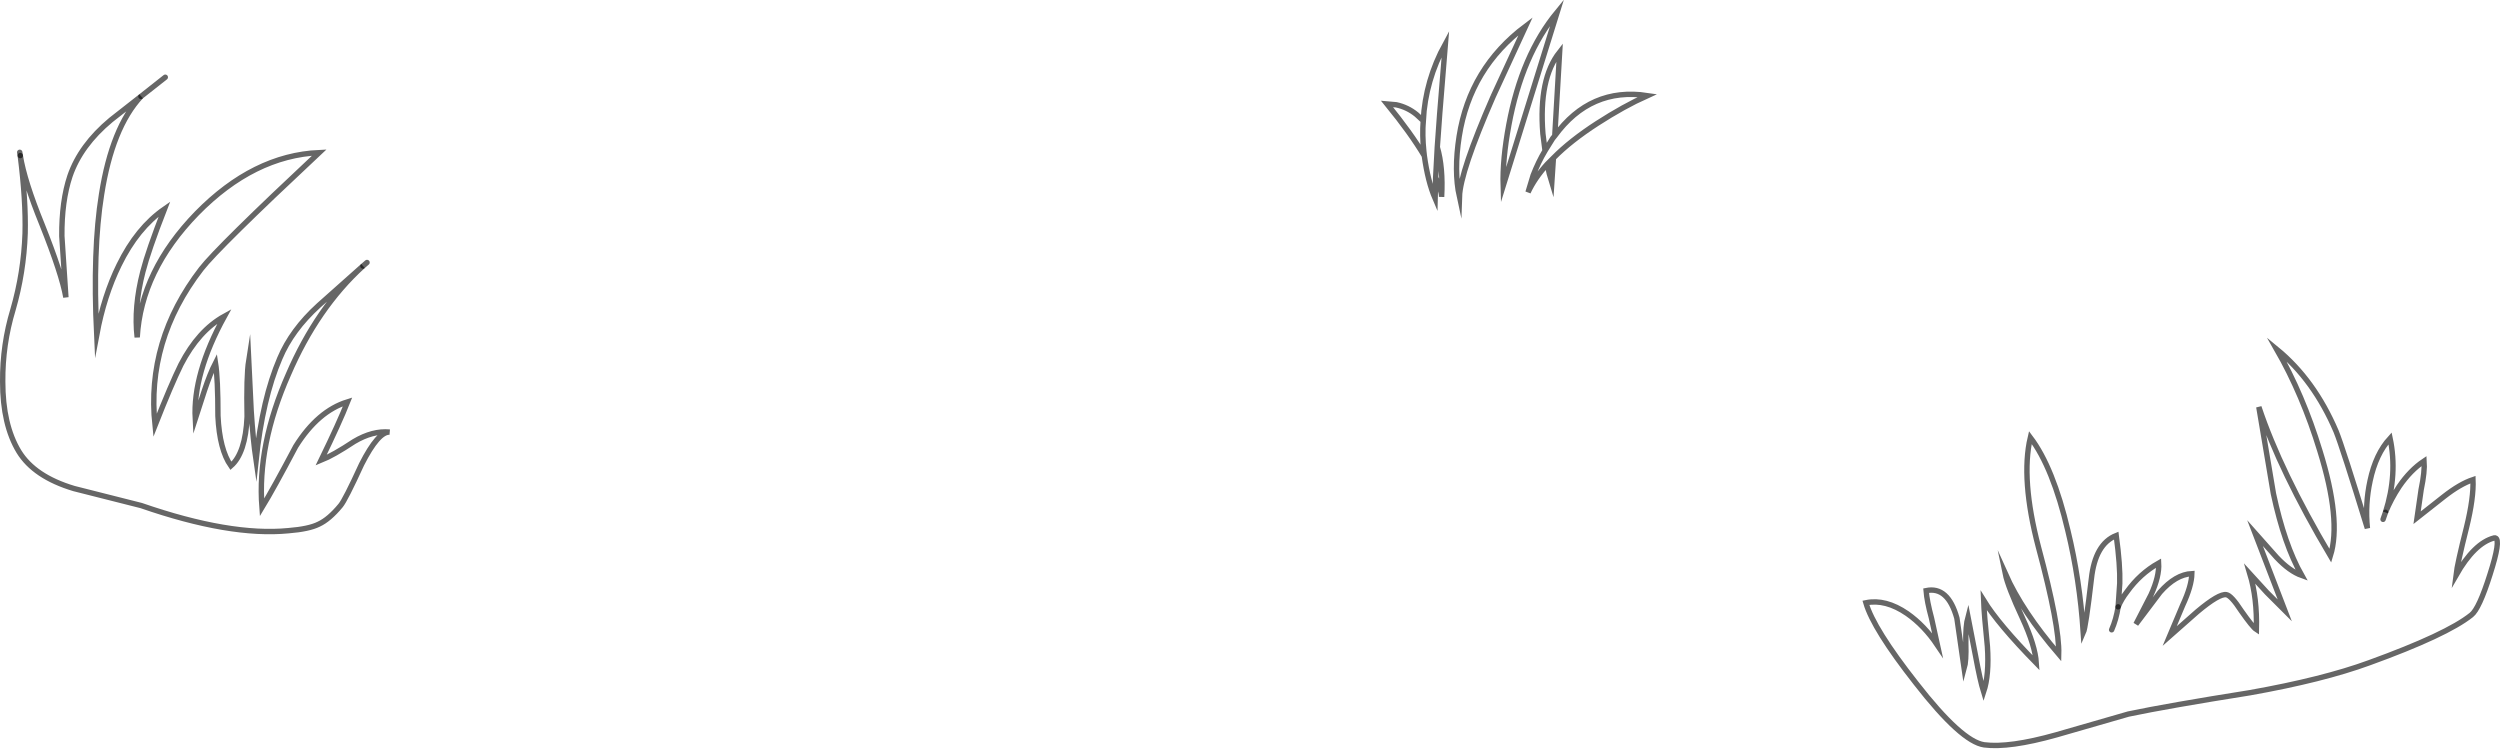 <?xml version="1.0" encoding="UTF-8" standalone="no"?>
<svg xmlns:xlink="http://www.w3.org/1999/xlink" height="139.3px" width="462.85px" xmlns="http://www.w3.org/2000/svg">
  <g transform="matrix(1.0, 0.0, 0.0, 1.0, 231.4, 70.1)">
    <path d="M45.05 -52.25 Q38.95 -38.3 38.8 -33.65 37.75 -38.45 38.75 -44.85 40.75 -57.5 51.05 -65.25 L45.05 -52.25 M32.3 -41.25 Q29.8 -45.45 25.4 -50.85 L27.1 -50.7 Q29.2 -50.25 30.85 -48.9 L32.1 -47.75 Q32.5 -55.25 36.2 -62.0 L35.15 -49.1 34.7 -42.85 Q35.8 -39.1 35.5 -33.65 35.5 -34.85 34.4 -37.25 L34.4 -37.3 34.3 -33.35 Q32.95 -36.5 32.3 -41.25 L32.2 -42.15 Q31.9 -45.0 32.1 -47.75 31.9 -45.0 32.2 -42.15 L32.3 -41.25 M34.7 -42.85 L34.4 -37.3 34.7 -42.85 M56.45 -44.95 L56.05 -44.45 54.65 -42.2 56.05 -44.45 56.45 -44.95 Q63.05 -54.0 73.6 -52.4 69.25 -50.45 64.3 -47.25 59.35 -44.05 56.2 -40.85 L55.05 -39.7 56.2 -40.85 55.9 -36.3 Q55.4 -37.9 55.05 -39.7 52.7 -37.1 51.5 -34.5 L52.45 -37.65 Q53.4 -40.1 54.65 -42.2 L54.25 -45.35 Q53.45 -55.5 57.35 -60.45 L56.45 -44.95 M47.95 -47.0 Q50.35 -59.9 56.9 -67.85 L46.9 -35.7 Q46.75 -40.55 47.95 -47.0 M160.75 42.25 Q161.35 40.8 162.4 39.45 164.8 36.1 168.25 34.15 168.4 36.6 166.85 40.0 L164.05 45.45 168.5 39.55 Q171.4 36.25 174.4 36.1 174.35 38.4 172.7 41.95 L170.3 47.65 175.4 43.15 Q179.45 39.75 180.8 40.0 181.7 40.15 183.55 43.0 185.65 46.0 186.35 46.45 186.5 40.65 185.15 36.15 L188.3 39.6 191.6 42.9 186.1 28.6 190.1 33.1 Q192.5 35.65 194.75 36.45 191.5 30.7 189.5 21.3 L186.8 5.25 Q190.75 17.1 200.05 32.8 202.1 26.2 198.1 13.35 194.95 3.0 190.1 -5.45 197.05 0.25 201.1 9.75 202.3 12.7 206.9 27.7 206.45 23.25 207.4 18.9 208.45 13.95 211.1 11.05 212.5 17.7 210.25 24.75 211.25 22.3 212.8 19.95 214.85 16.95 217.4 15.25 217.55 17.2 216.85 20.55 L216.1 25.75 221.05 21.85 Q224.05 19.5 226.45 18.7 226.6 22.05 225.25 27.55 223.55 34.3 223.3 36.4 226.7 30.45 230.35 29.5 L230.6 29.5 Q231.65 29.85 229.6 36.25 227.6 42.6 226.15 43.75 221.6 47.4 207.25 52.6 198.65 55.75 185.15 58.15 170.05 60.55 162.65 62.1 L149.3 65.95 Q140.6 68.4 135.95 67.8 131.75 67.2 123.35 56.4 115.45 46.35 114.05 41.5 117.7 40.75 121.7 43.5 124.85 45.7 127.3 49.35 L126.2 44.35 Q125.35 41.2 125.2 39.25 129.25 38.4 130.9 44.35 L132.25 53.7 Q132.65 52.3 132.55 49.05 132.5 45.75 132.95 44.1 L134.35 51.3 Q135.2 55.9 135.85 58.0 136.9 54.85 136.55 49.6 135.95 43.75 135.85 41.05 138.55 45.45 145.6 52.65 145.4 49.45 143.05 44.35 140.35 38.55 139.85 36.1 143.0 43.15 149.75 51.0 149.9 45.7 146.0 31.2 142.7 18.6 144.5 10.9 148.7 16.45 151.45 28.15 153.65 37.2 154.3 47.05 154.75 46.05 155.8 37.05 156.5 30.6 160.4 29.05 161.15 34.6 161.05 37.9 L160.75 42.25 Q160.4 44.55 159.55 46.5 160.4 44.55 160.75 42.25 M209.8 26.05 L210.25 24.75 209.8 26.05 M-227.65 -41.3 Q-226.9 -36.6 -223.6 -28.5 -219.95 -19.35 -219.2 -15.05 L-219.95 -26.4 Q-220.0 -32.85 -218.45 -37.5 -216.5 -43.2 -210.85 -47.9 L-205.3 -52.25 Q-210.65 -46.5 -212.6 -34.1 -214.25 -23.9 -213.5 -8.1 -212.15 -15.35 -209.35 -21.05 -206.0 -27.9 -200.95 -31.4 -203.95 -23.7 -204.95 -19.8 -206.65 -13.2 -206.0 -7.65 -205.3 -19.95 -194.95 -30.6 -184.45 -41.3 -172.3 -41.85 -191.05 -24.3 -194.15 -20.3 -204.35 -7.05 -202.7 8.65 -199.7 1.05 -197.9 -2.6 -194.65 -8.9 -189.85 -11.55 -195.7 -0.9 -195.25 7.45 L-193.55 2.2 Q-192.5 -0.95 -191.5 -2.9 -191.05 0.0 -191.05 6.9 -190.75 13.15 -188.65 16.15 -185.95 13.8 -185.65 7.05 -185.8 -0.5 -185.35 -3.35 L-184.9 5.95 Q-184.55 11.35 -184.0 15.1 -182.8 3.7 -179.6 -3.75 -177.4 -9.0 -172.4 -13.55 L-164.2 -20.85 Q-172.7 -13.1 -178.0 -0.8 -183.8 12.3 -182.9 23.85 -180.8 20.4 -176.65 12.55 -172.55 6.0 -167.05 4.3 -168.55 8.1 -171.95 15.1 -169.7 14.2 -165.85 11.65 -162.4 9.6 -159.25 9.9 -161.35 9.75 -164.45 15.85 -167.5 22.5 -168.35 23.5 -170.45 26.05 -172.4 26.95 -174.2 27.85 -178.0 28.15 -188.8 29.2 -205.25 23.5 L-217.7 20.35 Q-225.05 18.15 -227.9 13.5 -230.9 8.55 -230.9 0.55 -230.95 -6.3 -229.0 -12.75 -227.0 -19.65 -226.75 -26.9 -226.6 -33.0 -227.65 -41.3" fill="#ffffff" fill-opacity="0.0" fill-rule="evenodd" stroke="none"/>
    <path d="M45.05 -52.25 Q38.95 -38.3 38.8 -33.65 37.75 -38.45 38.75 -44.85 40.75 -57.5 51.05 -65.25 L45.05 -52.25 M47.95 -47.0 Q50.35 -59.9 56.9 -67.85 L46.9 -35.7 Q46.75 -40.55 47.95 -47.0" fill="none" stroke="#000000" stroke-linecap="butt" stroke-linejoin="miter-clip" stroke-miterlimit="10.0" stroke-opacity="0.6" stroke-width="1.0"/>
    <path d="M32.3 -41.25 Q29.8 -45.45 25.4 -50.85 L27.1 -50.7 Q29.2 -50.25 30.85 -48.9 L32.1 -47.75 Q32.5 -55.25 36.2 -62.0 L35.15 -49.1 34.7 -42.85 Q35.8 -39.1 35.5 -33.65 35.5 -34.85 34.4 -37.25 L34.4 -37.3 34.3 -33.35 Q32.95 -36.5 32.3 -41.25 L32.2 -42.15 Q31.9 -45.0 32.1 -47.75 M34.4 -37.3 L34.7 -42.85 M54.65 -42.2 L56.05 -44.45 56.45 -44.95 57.35 -60.45 Q53.45 -55.5 54.25 -45.35 L54.65 -42.2 Q53.4 -40.1 52.45 -37.65 L51.5 -34.5 Q52.7 -37.1 55.05 -39.7 L56.2 -40.85 Q59.35 -44.05 64.3 -47.25 69.25 -50.45 73.6 -52.4 63.05 -54.0 56.45 -44.95 M56.2 -40.85 L55.9 -36.3 Q55.4 -37.9 55.05 -39.7 M160.75 42.25 Q161.35 40.8 162.4 39.45 164.8 36.1 168.25 34.15 168.4 36.6 166.85 40.0 L164.05 45.45 168.5 39.55 Q171.4 36.25 174.4 36.1 174.35 38.4 172.7 41.95 L170.3 47.65 175.4 43.15 Q179.45 39.75 180.8 40.0 181.7 40.15 183.55 43.0 185.65 46.0 186.35 46.45 186.5 40.65 185.15 36.15 L188.3 39.6 191.6 42.9 186.1 28.6 190.1 33.1 Q192.5 35.65 194.75 36.45 191.5 30.7 189.5 21.3 L186.8 5.25 Q190.75 17.1 200.05 32.8 202.1 26.2 198.1 13.35 194.95 3.0 190.1 -5.45 197.05 0.25 201.1 9.75 202.3 12.7 206.9 27.7 206.45 23.25 207.4 18.9 208.45 13.95 211.1 11.05 212.5 17.7 210.25 24.75 211.25 22.3 212.8 19.95 214.85 16.95 217.4 15.25 217.55 17.2 216.85 20.55 L216.1 25.75 221.05 21.85 Q224.05 19.5 226.45 18.7 226.6 22.05 225.25 27.55 223.55 34.3 223.3 36.4 226.7 30.45 230.35 29.5 L230.6 29.5 Q231.65 29.85 229.6 36.25 227.6 42.6 226.15 43.75 221.6 47.4 207.25 52.6 198.65 55.75 185.15 58.15 170.05 60.55 162.65 62.1 L149.3 65.95 Q140.6 68.4 135.95 67.8 131.75 67.2 123.35 56.4 115.45 46.35 114.05 41.5 117.7 40.75 121.7 43.5 124.85 45.7 127.3 49.35 L126.2 44.35 Q125.35 41.2 125.2 39.25 129.25 38.4 130.9 44.35 L132.25 53.7 Q132.65 52.3 132.55 49.05 132.5 45.75 132.95 44.1 L134.35 51.3 Q135.2 55.9 135.85 58.0 136.9 54.85 136.55 49.6 135.95 43.75 135.85 41.05 138.55 45.45 145.6 52.65 145.4 49.45 143.05 44.35 140.35 38.55 139.85 36.1 143.0 43.15 149.75 51.0 149.9 45.7 146.0 31.2 142.7 18.6 144.5 10.9 148.7 16.45 151.45 28.15 153.65 37.2 154.3 47.05 154.75 46.05 155.8 37.05 156.5 30.6 160.4 29.05 161.15 34.6 161.05 37.9 L160.75 42.25 M-227.65 -41.3 Q-226.9 -36.6 -223.6 -28.5 -219.95 -19.35 -219.2 -15.05 L-219.95 -26.4 Q-220.0 -32.85 -218.45 -37.5 -216.5 -43.2 -210.85 -47.9 L-205.3 -52.25 Q-210.65 -46.5 -212.6 -34.1 -214.25 -23.9 -213.5 -8.1 -212.15 -15.35 -209.35 -21.05 -206.0 -27.9 -200.95 -31.4 -203.95 -23.7 -204.95 -19.8 -206.65 -13.2 -206.0 -7.65 -205.3 -19.95 -194.95 -30.6 -184.45 -41.3 -172.3 -41.85 -191.05 -24.3 -194.15 -20.3 -204.35 -7.05 -202.7 8.65 -199.7 1.05 -197.9 -2.6 -194.65 -8.9 -189.85 -11.55 -195.7 -0.9 -195.25 7.45 L-193.55 2.2 Q-192.5 -0.95 -191.5 -2.9 -191.05 0.0 -191.05 6.9 -190.75 13.15 -188.65 16.15 -185.95 13.8 -185.65 7.05 -185.8 -0.5 -185.35 -3.35 L-184.9 5.95 Q-184.55 11.35 -184.0 15.1 -182.8 3.7 -179.6 -3.75 -177.4 -9.0 -172.4 -13.55 L-164.2 -20.85 Q-172.7 -13.1 -178.0 -0.8 -183.8 12.3 -182.9 23.85 -180.8 20.4 -176.65 12.55 -172.55 6.0 -167.05 4.3 -168.55 8.1 -171.95 15.1 -169.7 14.2 -165.85 11.65 -162.4 9.6 -159.25 9.9 -161.35 9.75 -164.45 15.85 -167.5 22.5 -168.35 23.5 -170.45 26.05 -172.4 26.95 -174.2 27.85 -178.0 28.15 -188.8 29.2 -205.25 23.5 L-217.7 20.35 Q-225.05 18.15 -227.9 13.5 -230.9 8.55 -230.9 0.55 -230.95 -6.3 -229.0 -12.75 -227.0 -19.65 -226.75 -26.9 -226.6 -33.0 -227.65 -41.3" fill="none" stroke="#000000" stroke-linecap="round" stroke-linejoin="miter-clip" stroke-miterlimit="10.0" stroke-opacity="0.6" stroke-width="1.0"/>
    <path d="M160.75 42.25 Q160.4 44.55 159.55 46.5 M210.25 24.75 L209.8 26.05 M-205.3 -52.25 L-200.8 -55.8 M-227.65 -41.3 L-227.75 -41.9 M-164.2 -20.85 L-163.45 -21.5" fill="none" stroke="#000000" stroke-linecap="round" stroke-linejoin="miter-clip" stroke-miterlimit="10.0" stroke-opacity="0.6" stroke-width="1.0"/>
  </g>
</svg>
